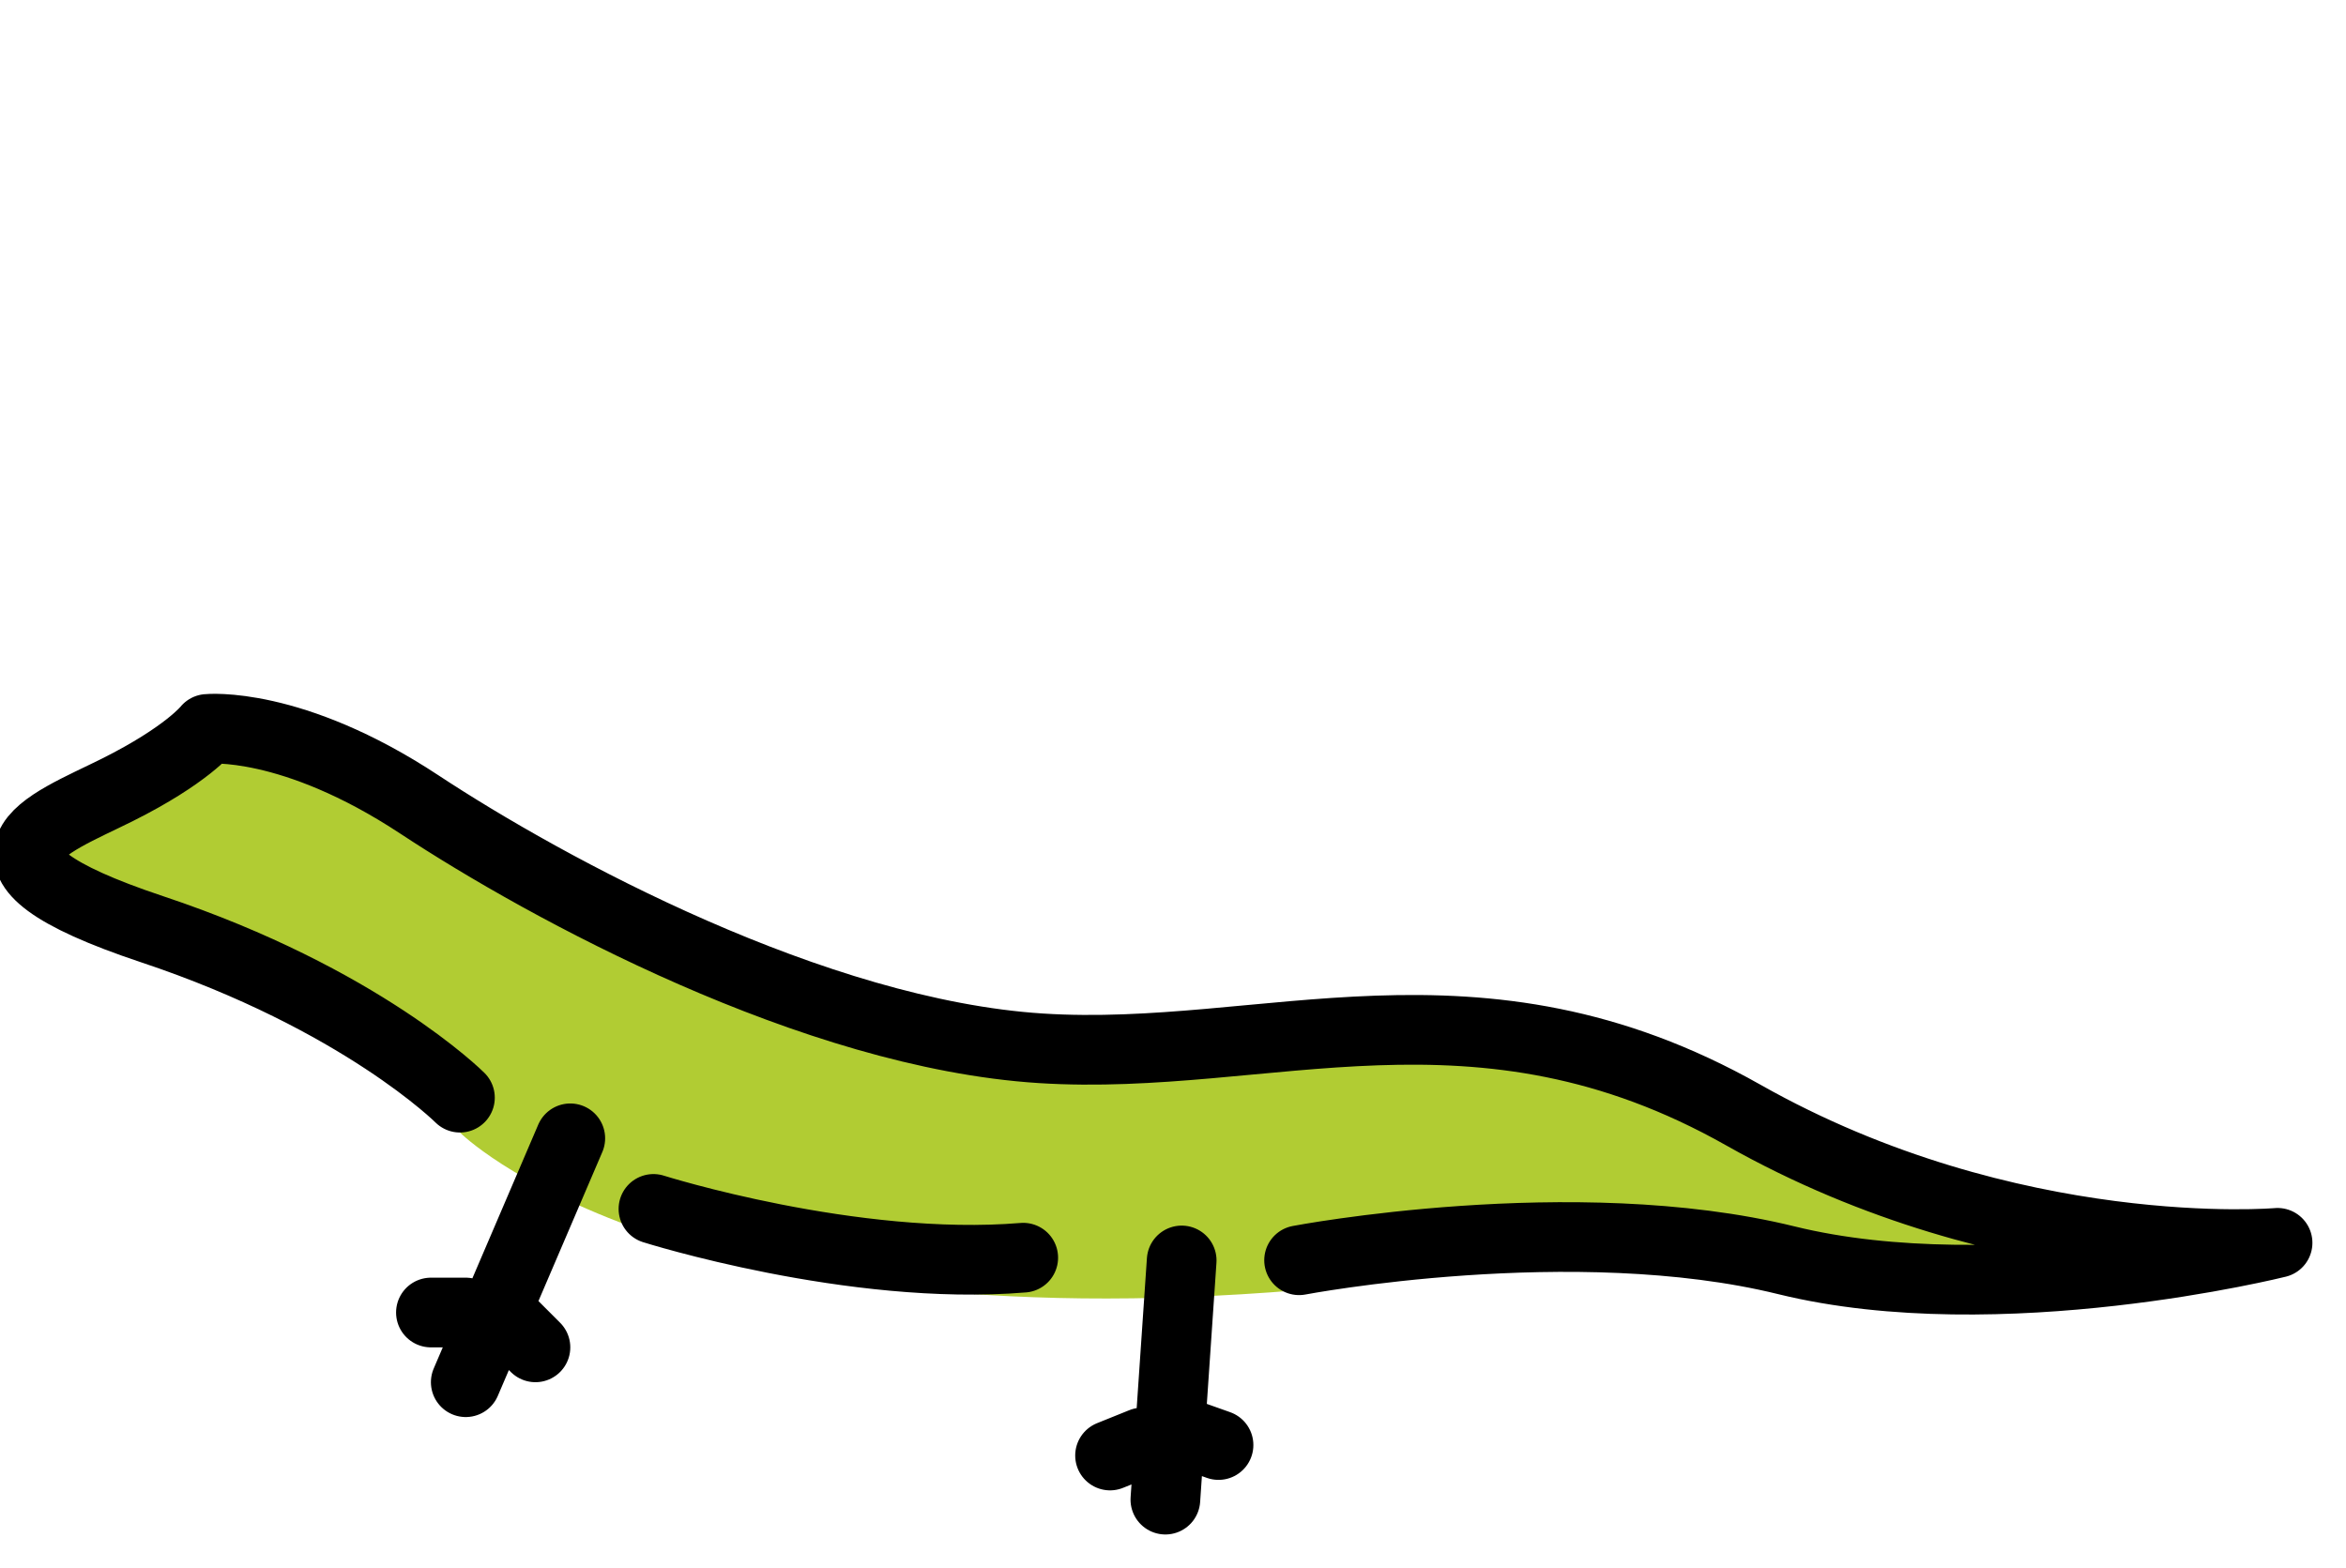 <?xml version="1.0" encoding="UTF-8" standalone="no"?>
<svg
   xmlns:dc="http://purl.org/dc/elements/1.1/"
   xmlns:cc="http://creativecommons.org/ns#"
   xmlns:rdf="http://www.w3.org/1999/02/22-rdf-syntax-ns#"
   xmlns:svg="http://www.w3.org/2000/svg"
   xmlns="http://www.w3.org/2000/svg"
   xmlns:xlink="http://www.w3.org/1999/xlink"
   style="fill:#ffffff;fill-rule:evenodd;stroke:#000000;stroke-linecap:round;stroke-linejoin:round"
   height="93.762"
   width="140.274"
   id="svg9"
   version="1.1"
   viewBox="0 0 140.274 93.762">
  <defs
     id="defs13" />
  <use
     height="100%"
     width="100%"
     id="use2"
     y="2.083"
     x="2.083"
     xlink:href="#A" />
  <symbol
     transform="translate(-0.369,41.488)"
     style="overflow:visible"
     overflow="visible"
     id="A">
    <path
       style="fill:#b1cc33;fill-rule:nonzero;stroke:none"
       id="path4"
       d="m 75.962,33.574 c 0,0 16.423,-4.912 29.131,-1.787 12.708,3.125 29.375,-1.042 29.375,-1.042 0,0 -15.973,1.39 -31.944,-7.64 C 86.553,14.075 74.051,19.98 60.51,19.113 46.969,18.246 30.995,9.565 23.358,4.53 15.721,-0.505 10.685,0.015 10.685,0.015 c 0,0 -1.217,1.563 -5.384,3.646 -4.167,2.083 -10.416,4.167 2.084,8.334 12.5,4.167 18.402,12.152 18.402,12.152 0,0 12.5,12.552 50.173,9.427 z" />
    <path
       style="fill:none;stroke-width:4.167;stroke-miterlimit:10"
       id="path6"
       stroke-miterlimit="10"
       d="m 75.962,31.786 c 0,0 16.423,-3.125 29.131,0 12.708,3.125 29.375,-1.042 29.375,-1.042 0,0 -15.973,1.39 -31.944,-7.64 C 86.553,14.074 74.051,19.979 60.51,19.112 46.969,18.245 30.995,9.565 23.358,4.53 15.721,-0.505 10.685,0.015 10.685,0.015 c 0,0 -1.217,1.563 -5.384,3.646 -4.167,2.083 -10.416,4.167 2.084,8.334 12.5,4.167 18.402,10.069 18.402,10.069 m 11.571,6.652 c 0,0 11.908,3.765 22.11,2.917 m -27.083,-7.138 -6.25,14.583 m 0,-4.167 h -2.083 m 4.167,0 2.083,2.083 M 68.942,31.798 67.967,46.1 m -1.375,-3.417 -1.933,0.779 m 3.865,-1.558 2.621,0.931" />
  </symbol>
</svg>
